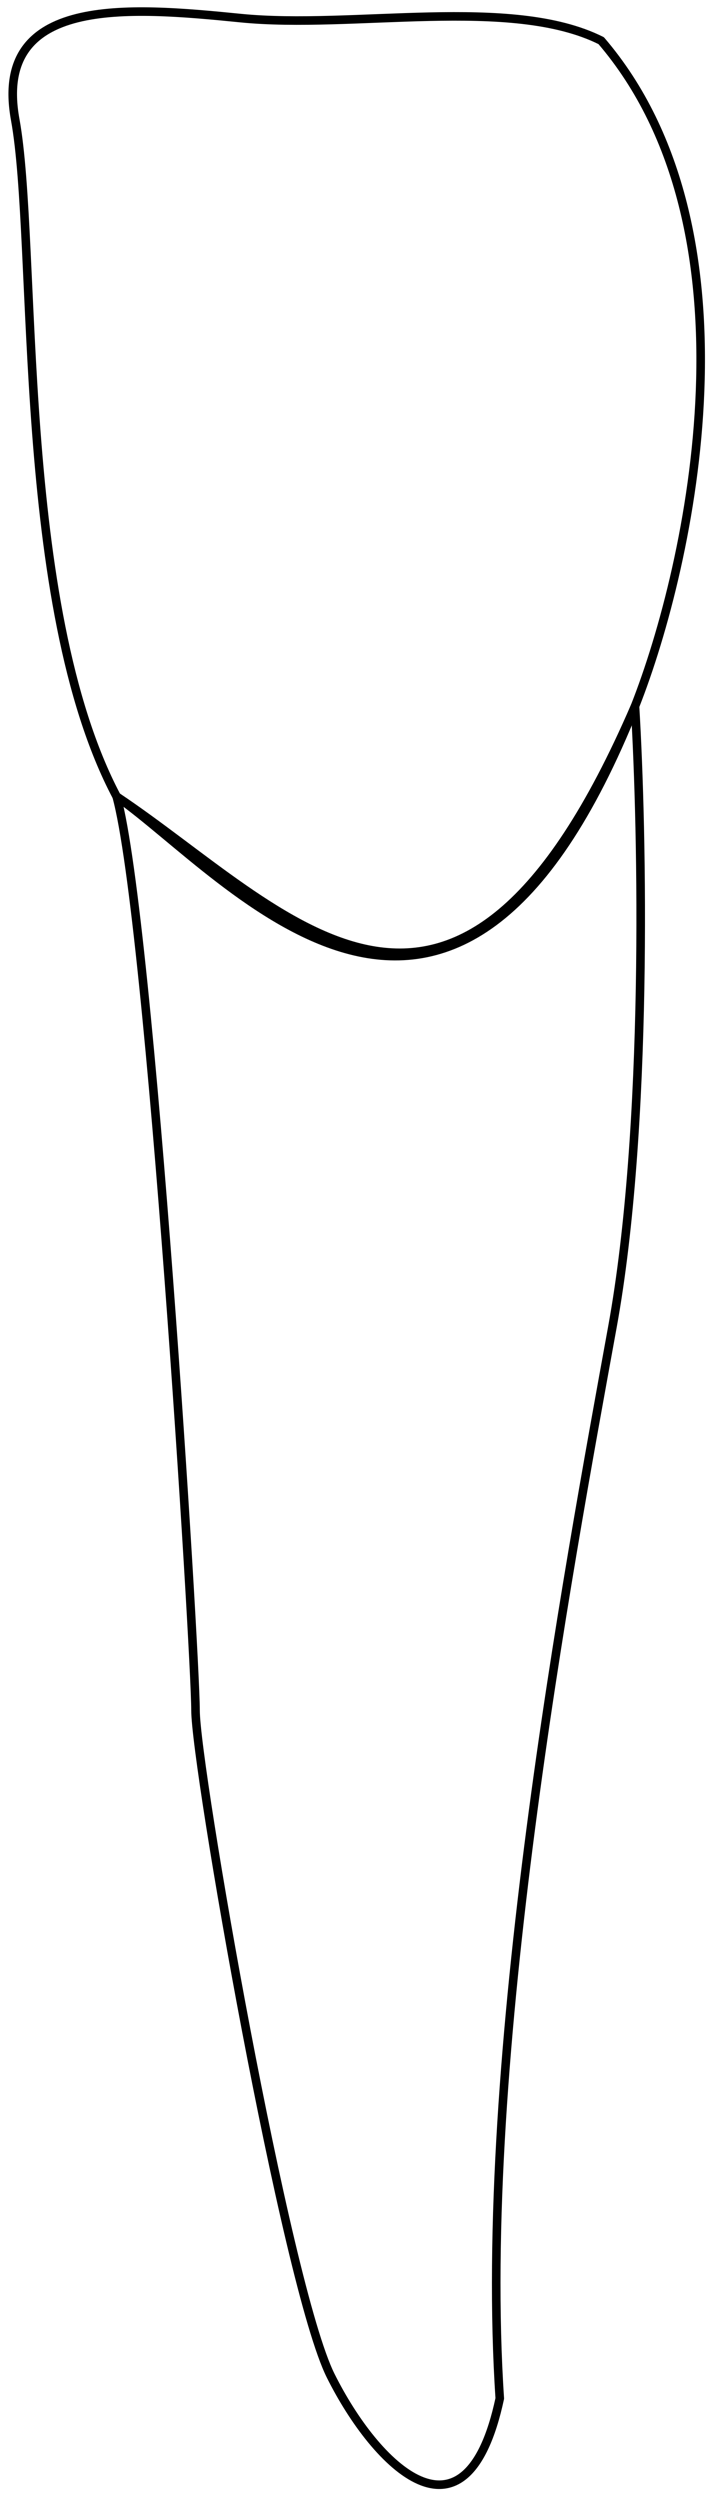 <svg data-id='71' width="58" height="204" viewBox="0 0 58 204" fill="none" xmlns="http://www.w3.org/2000/svg">
    <path class="coroa" d="M49.111 3.318C62.367 18.783 56.475 45.969 51.873 57.63C37.144 94.451 18.733 71.438 9.528 64.994C1.243 49.345 3.084 19.887 1.243 9.762C-0.598 -0.364 10.449 0.556 19.654 1.477C28.86 2.397 41.747 -0.364 49.111 3.318Z" stroke="black" stroke-width="0.7" stroke-linecap="round" stroke-linejoin="round"/>
    <path class="raiz" d="M50.032 108.259C52.978 92.058 52.487 67.755 51.873 57.629C37.145 91.689 23.336 74.199 9.528 64.994C12.29 75.12 15.972 134.954 15.972 139.557C15.972 144.16 23.336 186.505 27.019 193.869C30.701 201.233 38.065 208.597 40.827 195.71C38.986 168.094 46.35 128.511 50.032 108.259Z" stroke="black" stroke-width="0.7" stroke-linecap="round" stroke-linejoin="round"/>
</svg>